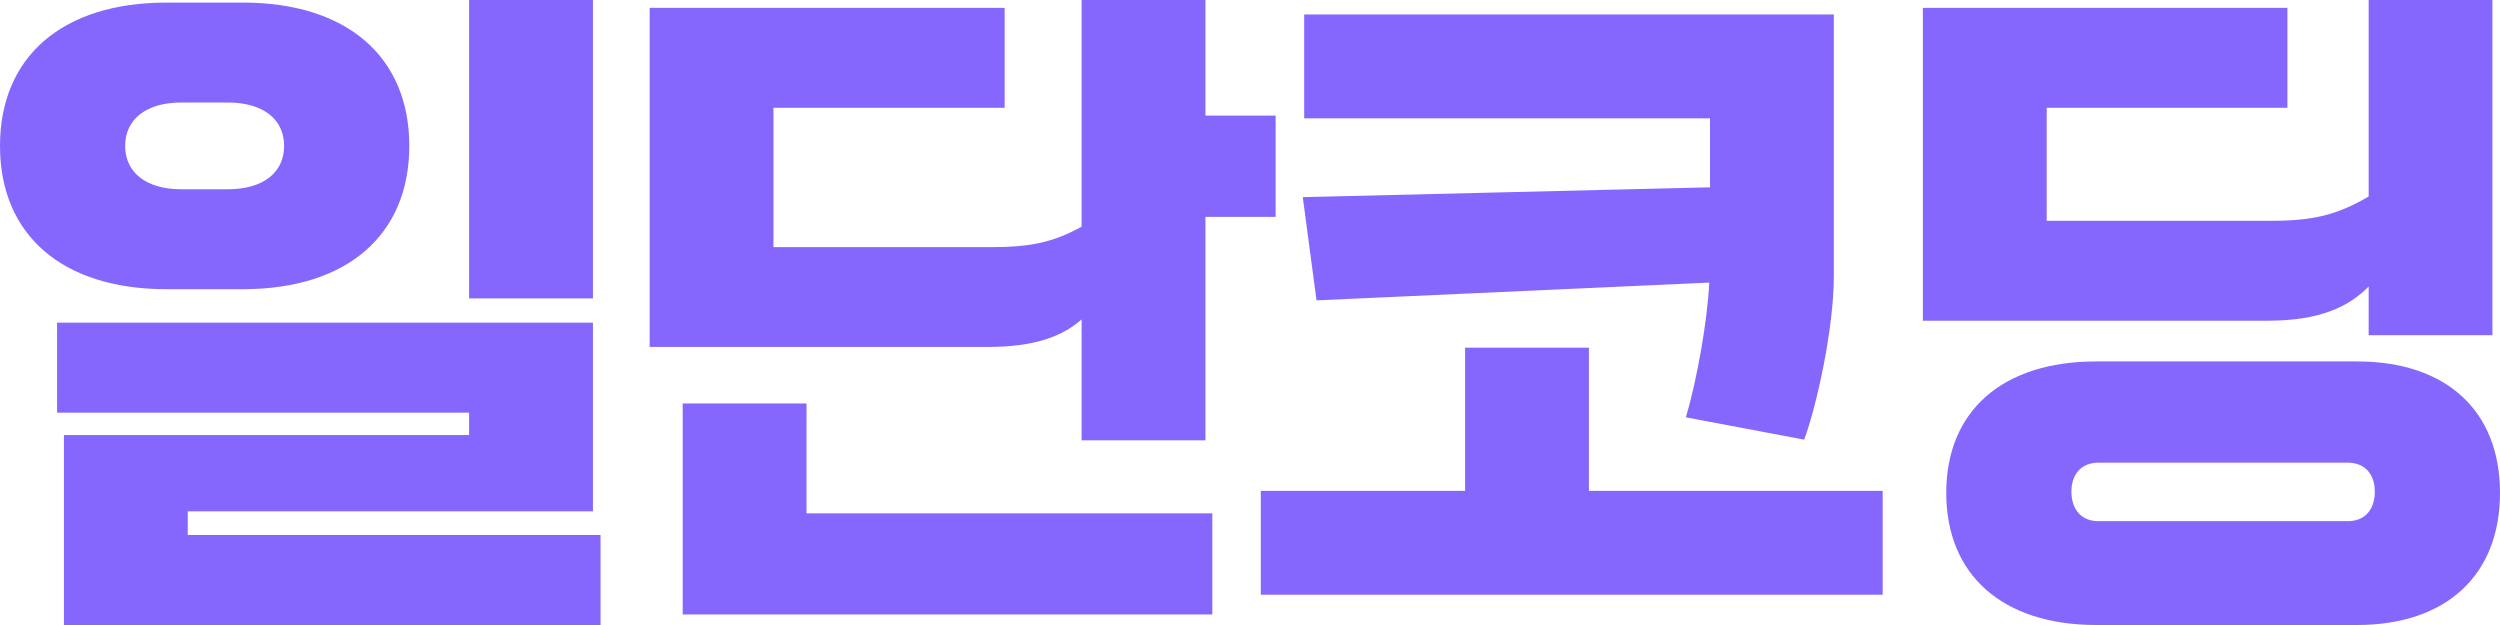 <svg width="28" height="7" viewBox="0 0 28 7" fill="none" xmlns="http://www.w3.org/2000/svg">
<path d="M5.254 3.342V0H6.641V3.342H5.254ZM0 1.634C0 0.633 0.701 0.029 1.864 0.029H2.72C3.883 0.029 4.584 0.633 4.584 1.634C4.584 2.635 3.883 3.239 2.72 3.239H1.864C0.701 3.239 0 2.635 0 1.634ZM0.639 4.622V3.614H6.641V5.727H2.103V5.992H6.726V7H0.716V4.873H5.254V4.622H0.639ZM1.402 1.634C1.402 1.936 1.641 2.12 2.034 2.12H2.55C2.943 2.12 3.182 1.936 3.182 1.634C3.182 1.332 2.943 1.148 2.55 1.148H2.034C1.641 1.148 1.402 1.332 1.402 1.634ZM12.114 3.577C11.899 3.769 11.583 3.886 11.059 3.886H7.276V0.088H11.252V1.207H8.663V2.768H11.098C11.537 2.768 11.791 2.716 12.114 2.539V0H13.501V1.295H14.287V2.429H13.501V4.932H12.114V3.577ZM7.646 6.882V4.519H9.033V5.749H13.578V6.882H7.646ZM14.121 6.661V5.498H16.409V3.894H17.796V5.498H21.086V6.661H14.121ZM14.591 2.208L19.152 2.098V1.325H14.607V0.162H20.539V3.091C20.539 3.68 20.346 4.549 20.207 4.924L18.882 4.674C19.006 4.254 19.121 3.607 19.144 3.165L14.745 3.364L14.591 2.208ZM26.529 3.209C26.305 3.437 25.982 3.592 25.396 3.592H21.536V0.088H25.619V1.207H22.923V2.473H25.434C25.912 2.473 26.174 2.407 26.529 2.201V0H27.915V3.754H26.529V3.209ZM21.798 5.521C21.798 4.6 22.43 4.048 23.478 4.048H26.398C27.399 4.048 28 4.6 28 5.521C28 6.441 27.399 7 26.398 7H23.478C22.43 7 21.798 6.441 21.798 5.521ZM23.2 5.506C23.2 5.712 23.316 5.837 23.501 5.837H26.297C26.482 5.837 26.598 5.712 26.598 5.506C26.598 5.307 26.482 5.182 26.297 5.182H23.501C23.316 5.182 23.2 5.307 23.2 5.506Z" fill="#8567FE"/>
</svg>
